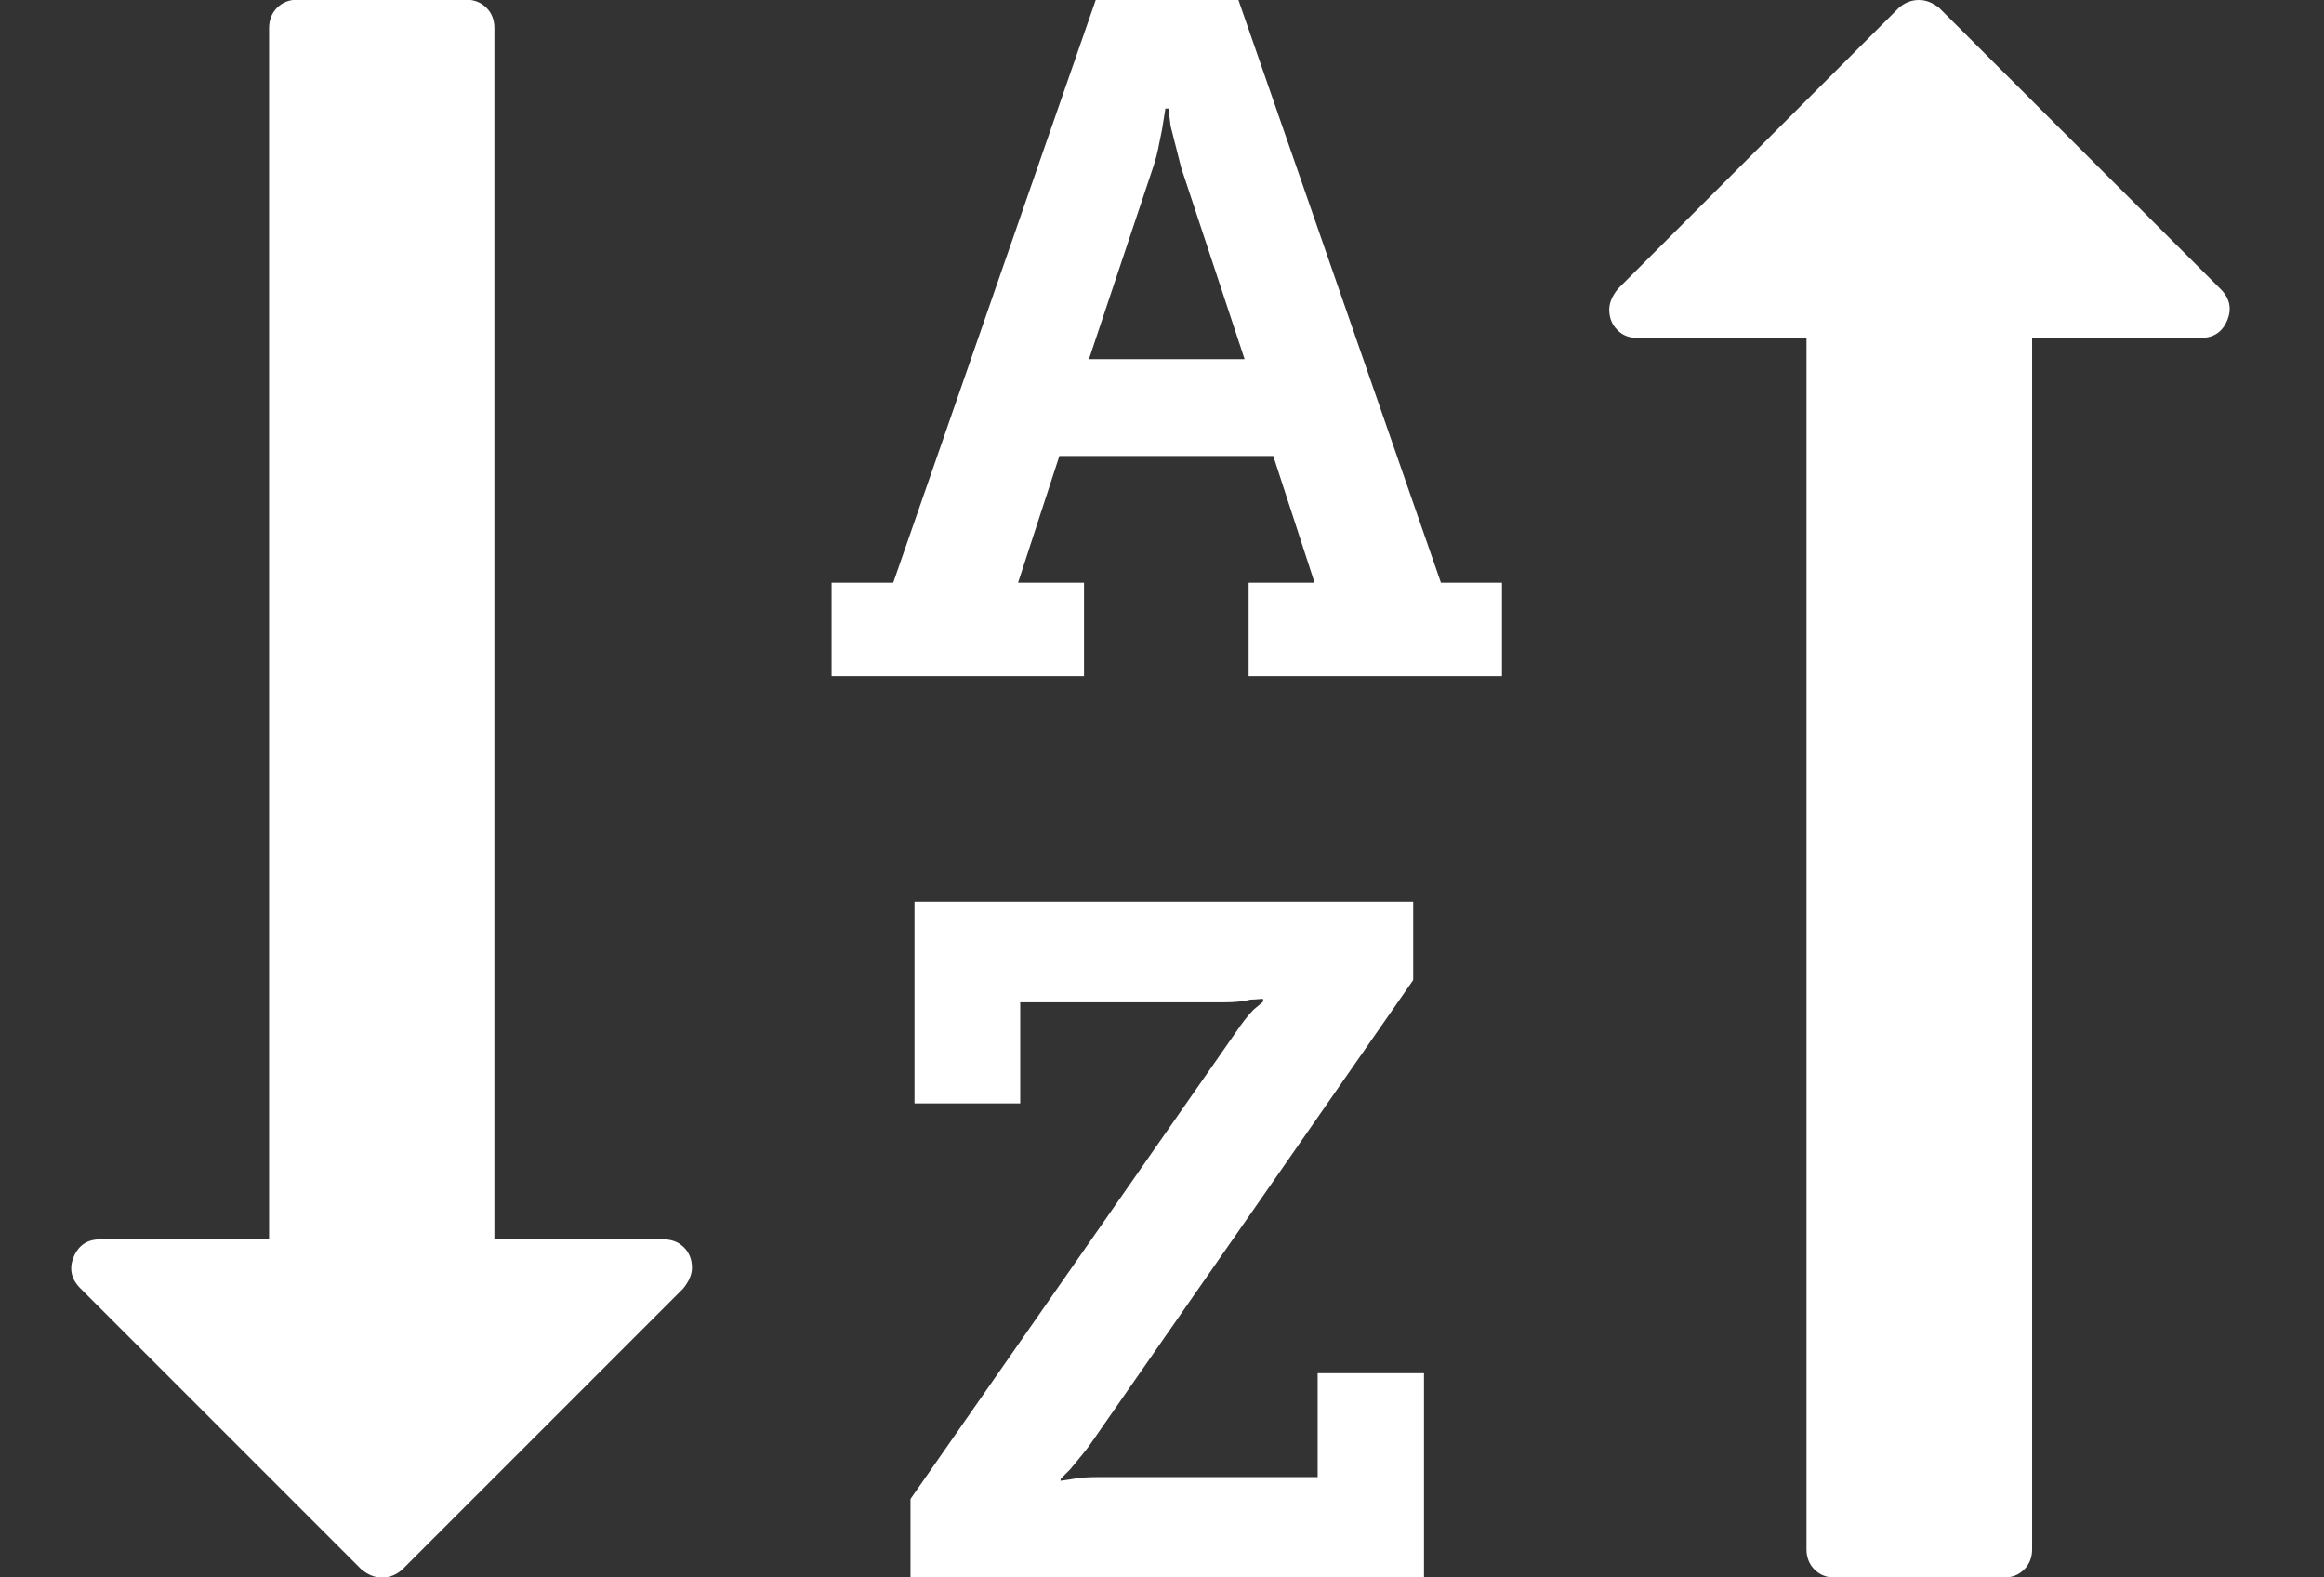 <?xml version="1.0" encoding="utf-8"?>
<!-- Generator: Adobe Illustrator 23.0.1, SVG Export Plug-In . SVG Version: 6.00 Build 0)  -->
<svg version="1.1" id="Capa_1" xmlns="http://www.w3.org/2000/svg" xmlns:xlink="http://www.w3.org/1999/xlink" x="0px" y="0px"
	 viewBox="0 0 754 511.6" style="enable-background:new 0 0 754 511.6;" xml:space="preserve">
<rect x="0" y="0" width="754" height="511.6" fill="#333333" stroke="none"/>
<style type="text/css">
	.st0{fill:#FFFFFF;}
</style>
<g>
	<g>
		<path class="st0" d="M215.2,402h-54.8V9.1c0-2.7-0.9-4.9-2.6-6.6c-1.7-1.7-3.9-2.6-6.6-2.6H96.5c-2.7,0-4.9,0.9-6.6,2.6
			c-1.7,1.7-2.6,3.9-2.6,6.6V402H32.5c-4.2,0-7,1.9-8.6,5.7c-1.5,3.6-0.9,7,2,10l91.4,91.4c2.1,1.7,4.3,2.6,6.6,2.6
			c2.5,0,4.7-0.9,6.6-2.6l91.1-91.1c1.9-2.3,2.9-4.6,2.9-6.8c0-2.7-0.9-4.9-2.6-6.6C220.1,402.8,217.9,402,215.2,402z"/>
		<path class="st0" d="M531.3,109.6h54.8v392.9c0,2.7,0.9,4.9,2.6,6.6c1.7,1.7,3.9,2.6,6.6,2.6h54.8c2.7,0,4.9-0.9,6.6-2.6
			c1.7-1.7,2.6-3.9,2.6-6.6V109.6H714c4.2,0,7-1.9,8.6-5.7c1.5-3.6,0.9-7-2-10L629.2,2.6c-2.1-1.7-4.3-2.6-6.6-2.6
			c-2.5,0-4.7,0.9-6.6,2.6L525,93.6c-1.9,2.3-2.9,4.6-2.9,6.8c0,2.7,0.9,4.9,2.6,6.6C526.4,108.8,528.6,109.6,531.3,109.6z"/>
		<path class="st0" d="M427.5,479.1h-70.8c-4,0-6.9,0.2-8.6,0.6l-4,0.6v-0.6l3.1-3.1c2.8-3.4,4.9-5.9,6-7.4l105.3-151.3v-25.4H296.7
			v65.4H331v-32.8h66.2c3.4,0,6.3-0.3,8.6-0.9c0.6,0,1.3,0,2.1-0.1c0.9-0.1,1.5-0.1,1.9-0.1v0.9l-3.1,2.6c-1.7,1.7-3.7,4.3-6,7.7
			l-105.3,151v25.7H462v-66.5h-34.5L427.5,479.1L427.5,479.1z"/>
		<path class="st0" d="M467.5,189L401.8,0h-46.3l-65.7,189h-20v30.3h81.9V189h-21.4l13.4-41.1h69.4l13.4,41.1h-21.4v30.3h82.2V189
			H467.5z M353.3,116.5l20.8-62.2c0.8-2.3,1.5-5,2.1-8.3c0.7-3.2,1-4.9,1-5.1l0.9-5.7h1.1c0,0.8,0.2,2.7,0.6,5.7l3.4,13.4l20.6,62.2
			L353.3,116.5L353.3,116.5z"/>
	</g>
</g>
</svg>
